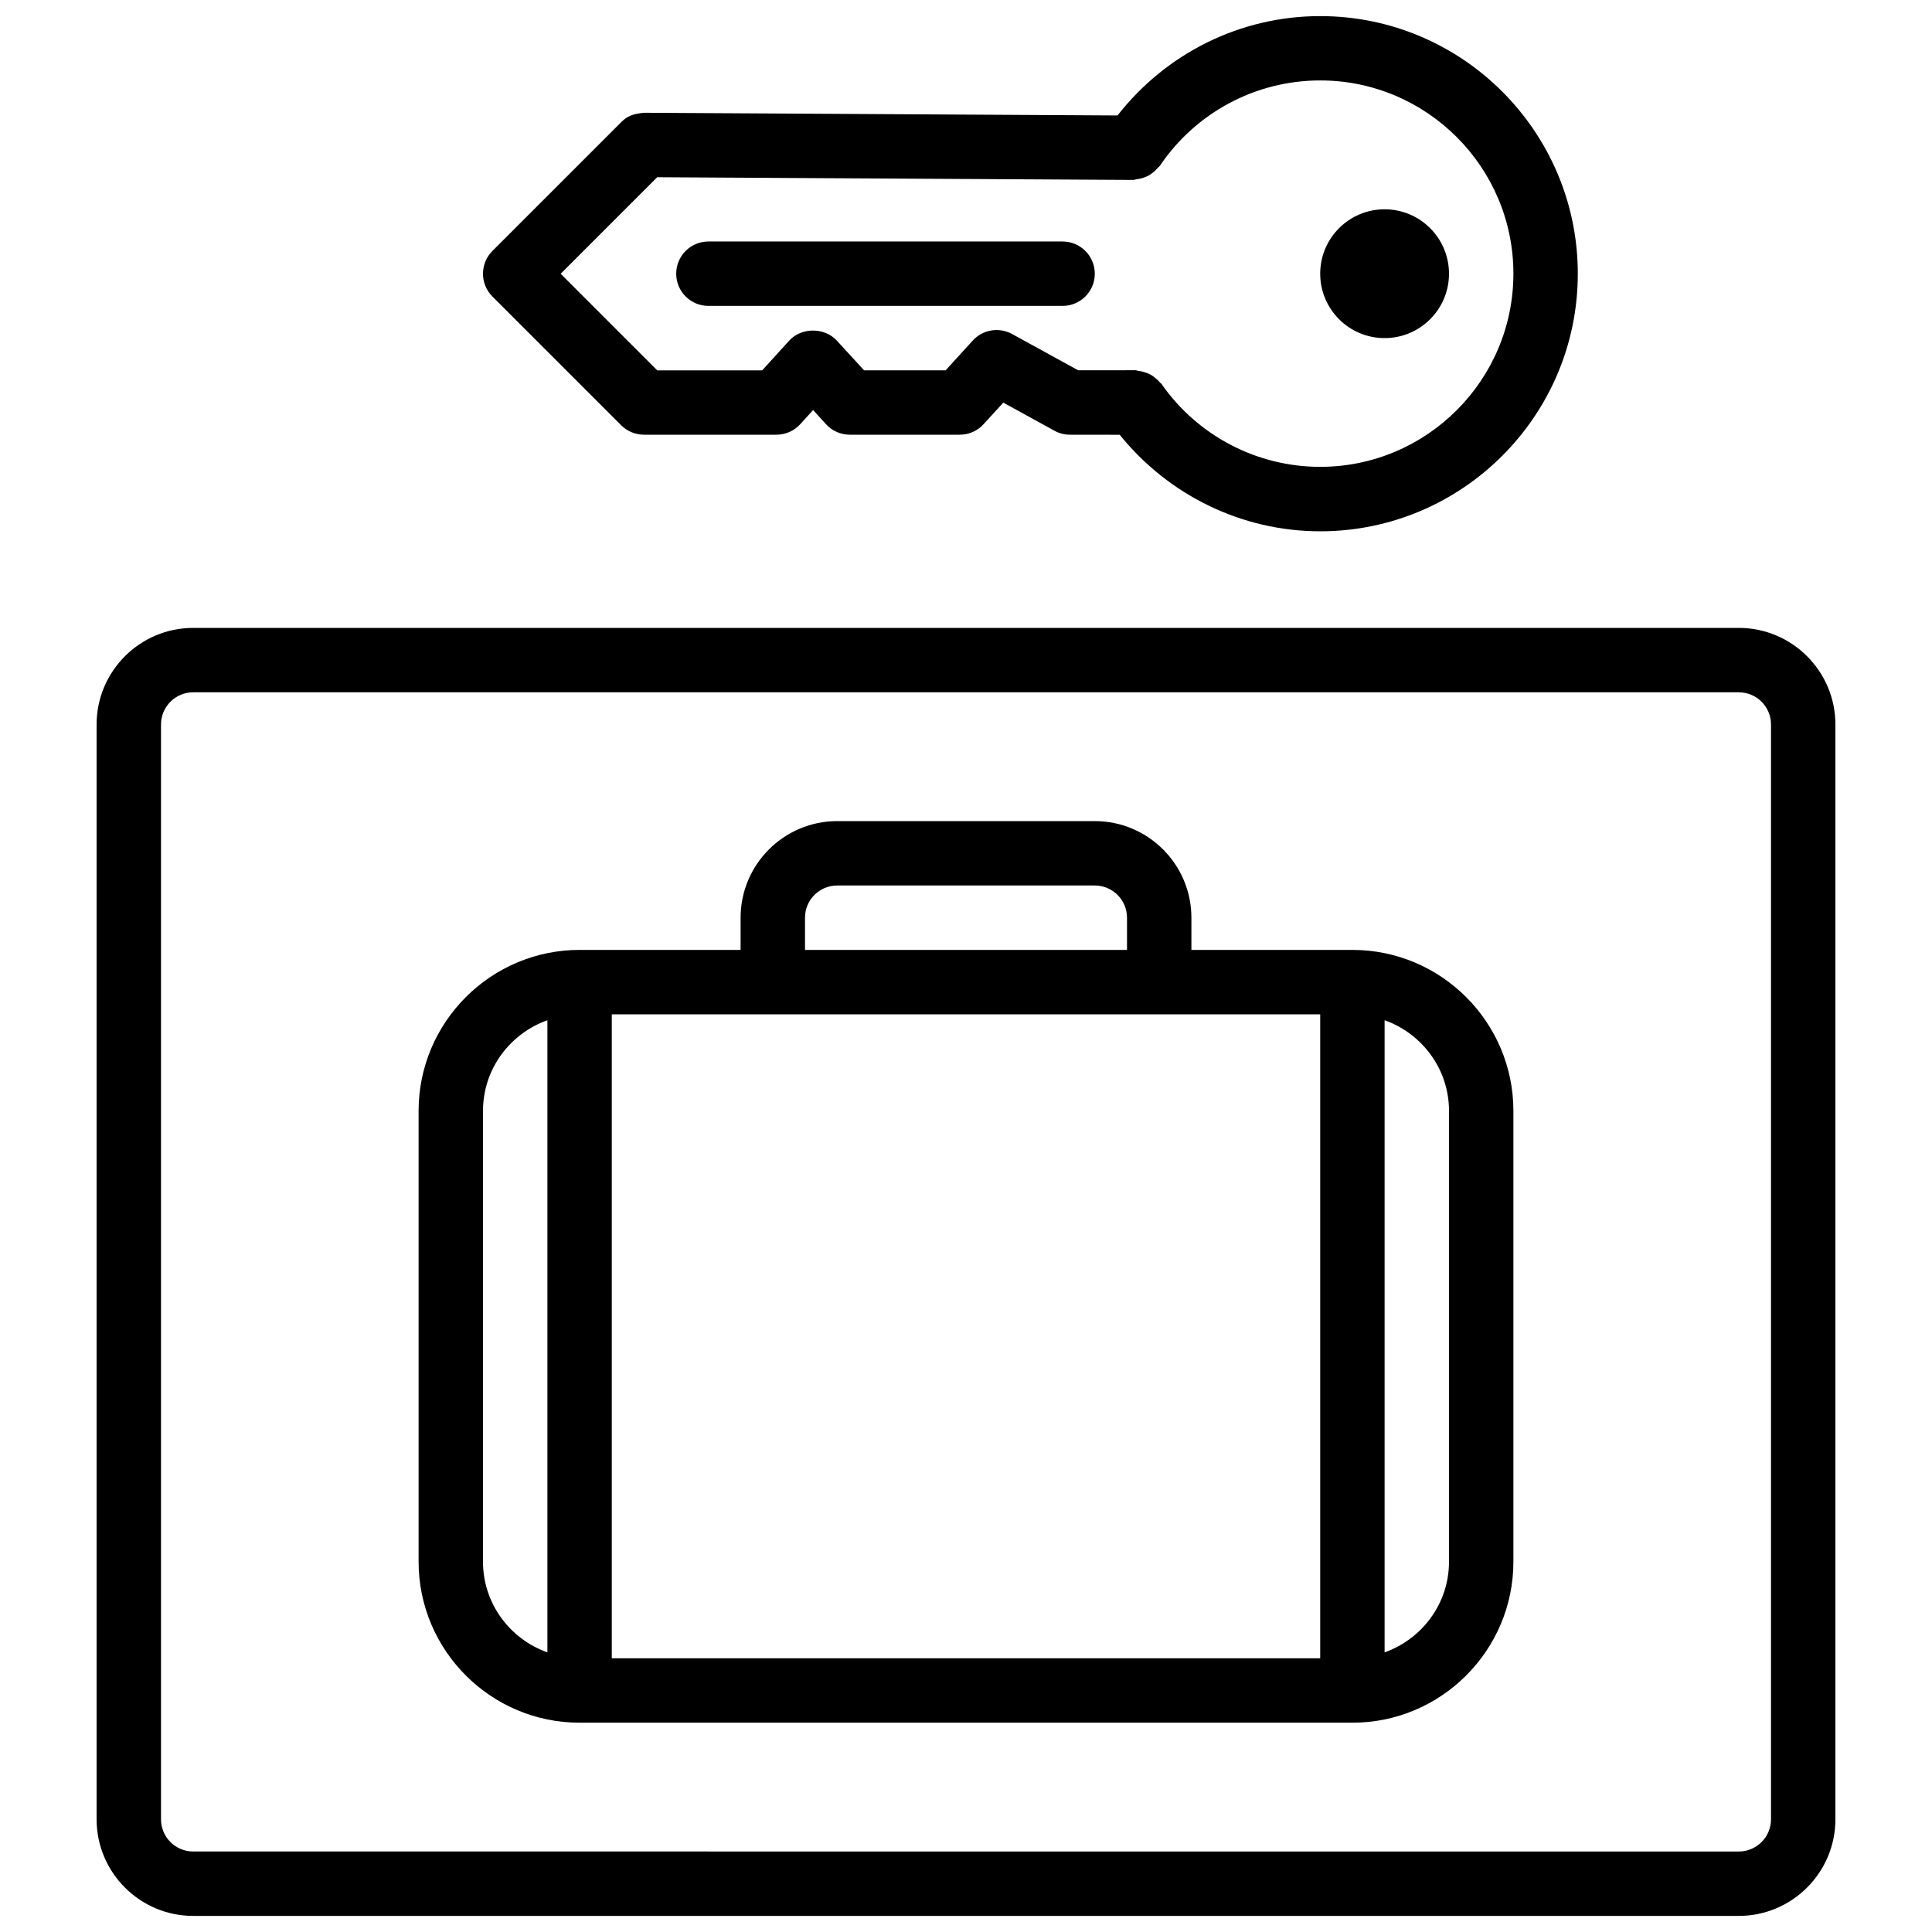 <?xml version="1.0" encoding="iso-8859-1"?>
<!-- Generator: Adobe Illustrator 19.0.0, SVG Export Plug-In . SVG Version: 6.00 Build 0)  -->
<svg version="1.1" id="Layer_1" xmlns="http://www.w3.org/2000/svg" xmlns:xlink="http://www.w3.org/1999/xlink" x="0px" y="0px"
	 viewBox="0 0 30 30" style="enable-background:new 0 0 30 30;" xml:space="preserve">
<g>
	<g>
		<path d="M21.5,5.25c0.552,0,1-0.448,1-1s-0.448-1-1-1s-1,0.448-1,1S20.948,5.25,21.5,5.25z M11,4.75h5.5
			c0.276,0,0.5-0.224,0.5-0.5s-0.224-0.5-0.5-0.5H11c-0.276,0-0.5,0.224-0.5,0.5S10.724,4.75,11,4.75z M9.646,6.604
			C9.74,6.697,9.867,6.75,10,6.75h2.057c0.14,0,0.275-0.059,0.369-0.163l0.2-0.22l0.2,0.22c0.095,0.104,0.229,0.163,0.37,0.163
			h1.708c0.141,0,0.275-0.059,0.37-0.164l0.305-0.334l0.794,0.436c0.073,0.041,0.156,0.062,0.24,0.062l0.774,0.001
			c0.757,0.94,1.898,1.499,3.113,1.499c2.206,0,4-1.794,4-4s-1.794-4-4-4c-1.238,0-2.391,0.575-3.147,1.543l-7.351-0.042
			C9.825,1.768,9.741,1.802,9.646,1.897l-2,2c-0.195,0.195-0.195,0.512,0,0.707L9.646,6.604z M10.205,2.752l7.389,0.042h0.003
			c0.017,0,0.032-0.008,0.048-0.01c0.033-0.003,0.064-0.01,0.095-0.019c0.031-0.01,0.06-0.021,0.089-0.036
			c0.027-0.014,0.051-0.031,0.076-0.051c0.028-0.022,0.051-0.046,0.074-0.073c0.01-0.012,0.024-0.019,0.033-0.033
			c0.56-0.828,1.49-1.323,2.488-1.323c1.654,0,3,1.346,3,3s-1.346,3-3,3c-0.98,0-1.9-0.48-2.462-1.284
			c-0.007-0.011-0.019-0.016-0.027-0.026c-0.024-0.03-0.052-0.055-0.083-0.079c-0.022-0.017-0.042-0.032-0.066-0.045
			c-0.032-0.017-0.065-0.029-0.101-0.039c-0.028-0.008-0.054-0.014-0.083-0.017c-0.017-0.002-0.032-0.01-0.049-0.01L16.742,5.75
			l-1.027-0.564c-0.203-0.11-0.454-0.069-0.61,0.102L14.684,5.75h-1.267l-0.423-0.461c-0.189-0.208-0.55-0.208-0.739,0l-0.42,0.462
			h-1.629l-1.5-1.5L10.205,2.752z M21,14.75h-2.5v-0.5c0-0.827-0.673-1.5-1.5-1.5h-4c-0.827,0-1.5,0.673-1.5,1.5v0.5H9
			c-1.378,0-2.5,1.122-2.5,2.5v7c0,1.378,1.122,2.5,2.5,2.5h12c1.378,0,2.5-1.122,2.5-2.5v-7C23.5,15.872,22.378,14.75,21,14.75z
			 M8.5,25.658c-0.581-0.207-1-0.757-1-1.408v-7c0-0.651,0.419-1.201,1-1.408V25.658z M12.5,14.25c0-0.276,0.224-0.5,0.5-0.5h4
			c0.276,0,0.5,0.224,0.5,0.5v0.5h-5V14.25z M20.5,25.75h-11v-10h11V25.75z M22.5,24.25c0,0.651-0.419,1.201-1,1.408v-9.816
			c0.581,0.207,1,0.757,1,1.408V24.25z M27,9.75H3c-0.827,0-1.5,0.673-1.5,1.5v17c0,0.827,0.673,1.5,1.5,1.5h24
			c0.827,0,1.5-0.673,1.5-1.5v-17C28.5,10.423,27.827,9.75,27,9.75z M27.5,28.25c0,0.276-0.224,0.5-0.5,0.5H3
			c-0.276,0-0.5-0.224-0.5-0.5v-17c0-0.276,0.224-0.5,0.5-0.5h24c0.276,0,0.5,0.224,0.5,0.5V28.25z"/>
	</g>
</g>
</svg>
